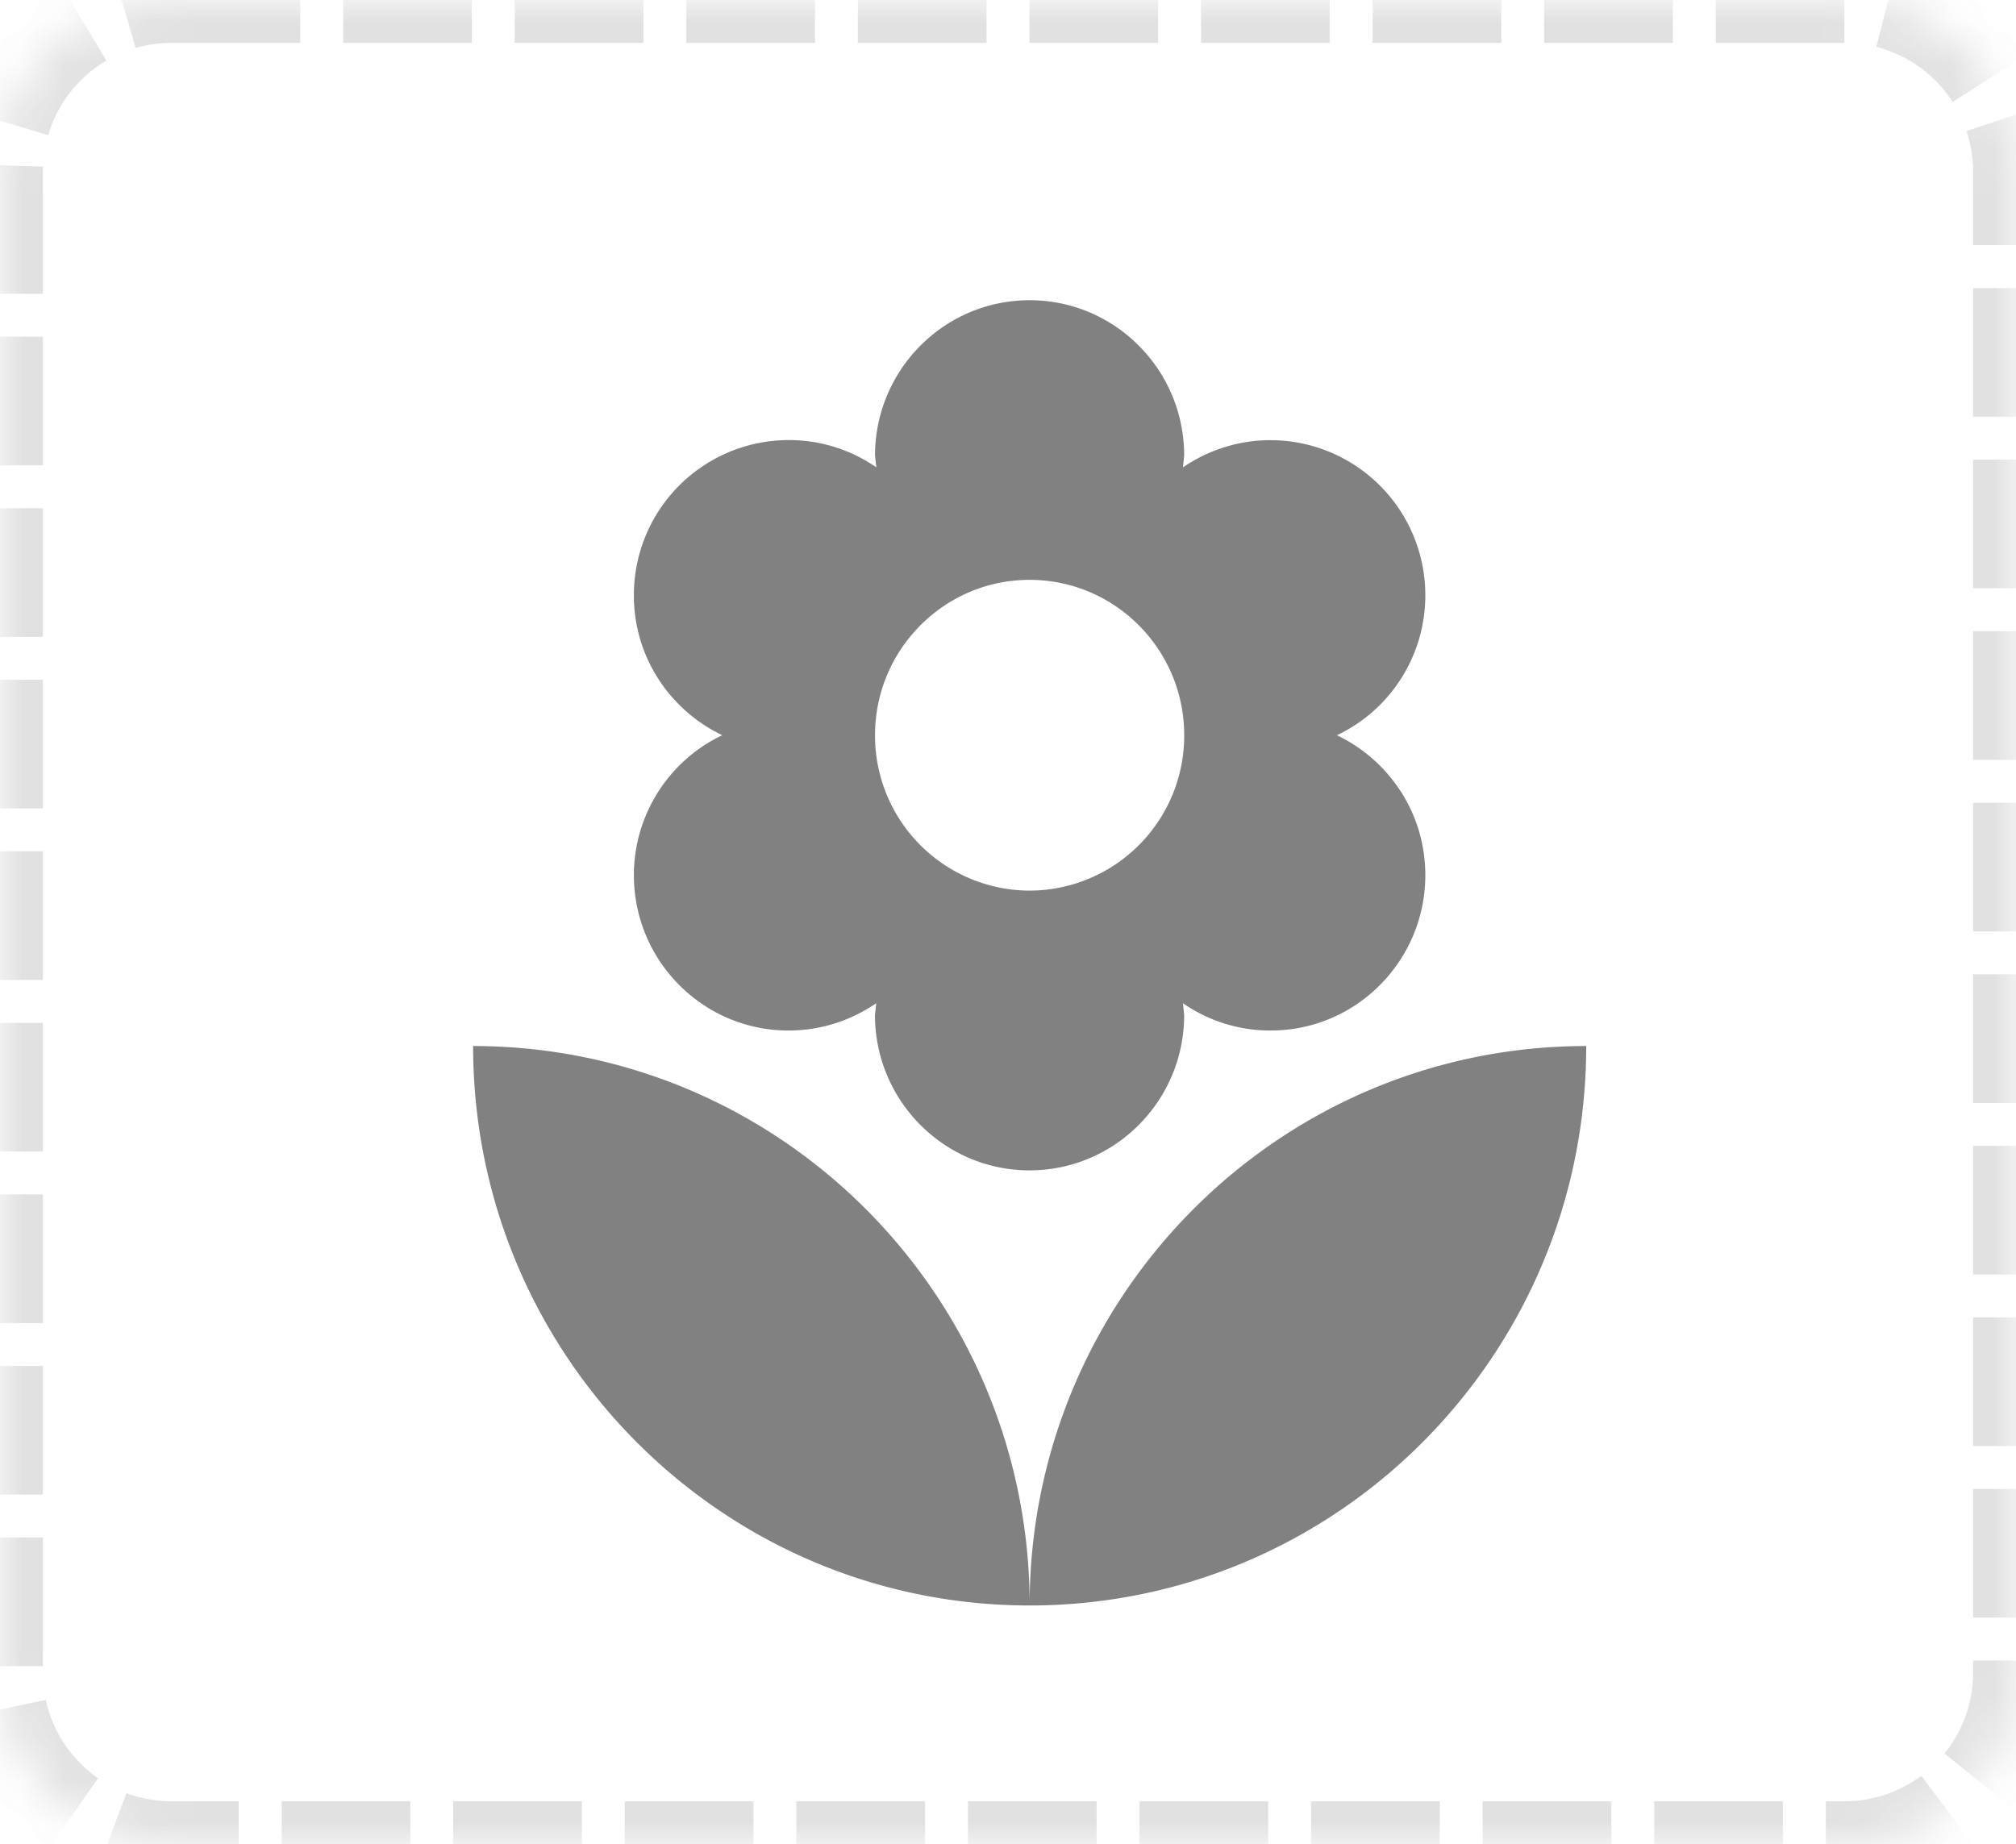 <svg xmlns="http://www.w3.org/2000/svg" xmlns:xlink="http://www.w3.org/1999/xlink" width="47" height="43" viewBox="0 0 47 43">
    <defs>
        <path id="a" d="M4 0h39a4 4 0 0 1 4 4v35a4 4 0 0 1-4 4H4a4 4 0 0 1-4-4V4a4 4 0 0 1 4-4z"/>
        <mask id="b" width="47" height="43" x="0" y="0" fill="#fff">
            <use xlink:href="#a"/>
        </mask>
    </defs>
    <g fill="none" fill-rule="evenodd">
        <path fill="#fff" d="M-747-873h1920V324H-747z"/>
        <g opacity=".7">
            <use stroke="#979797" stroke-dasharray="3,1" stroke-width="2" mask="url(#b)" opacity=".4" xlink:href="#a"/>
            <path d="M4 2h40v40H4z"/>
            <path fill="#000" fill-rule="nonzero" d="M24.004 37.434c7.167 0 12.976-5.839 12.976-13.044-7.167 0-12.976 5.841-12.976 13.044zm-9.226-17.03c0 2 1.615 3.624 3.604 3.624.762 0 1.455-.234 2.046-.636l-.029.274c0 1.999 1.615 3.623 3.604 3.623 1.99 0 3.604-1.624 3.604-3.623l-.028-.274a3.564 3.564 0 0 0 2.047.636c1.989 0 3.603-1.625 3.603-3.623 0-1.45-.848-2.68-2.06-3.262a3.608 3.608 0 0 0 2.06-3.257 3.614 3.614 0 0 0-3.603-3.623 3.6 3.6 0 0 0-2.047.635l.028-.274c.001-2-1.612-3.624-3.603-3.624-1.99 0-3.604 1.624-3.604 3.623l.03.274a3.571 3.571 0 0 0-2.048-.636 3.612 3.612 0 0 0-3.604 3.623c0 1.447.85 2.68 2.06 3.258a3.617 3.617 0 0 0-2.06 3.263zm9.226-6.884c1.991 0 3.604 1.625 3.604 3.623a3.613 3.613 0 0 1-3.604 3.623 3.613 3.613 0 0 1-3.604-3.623c0-1.998 1.614-3.623 3.604-3.623zM11.03 24.39c0 7.205 5.81 13.044 12.975 13.044 0-7.203-5.809-13.044-12.975-13.044z" opacity=".7"/>
        </g>
    </g>
</svg>
